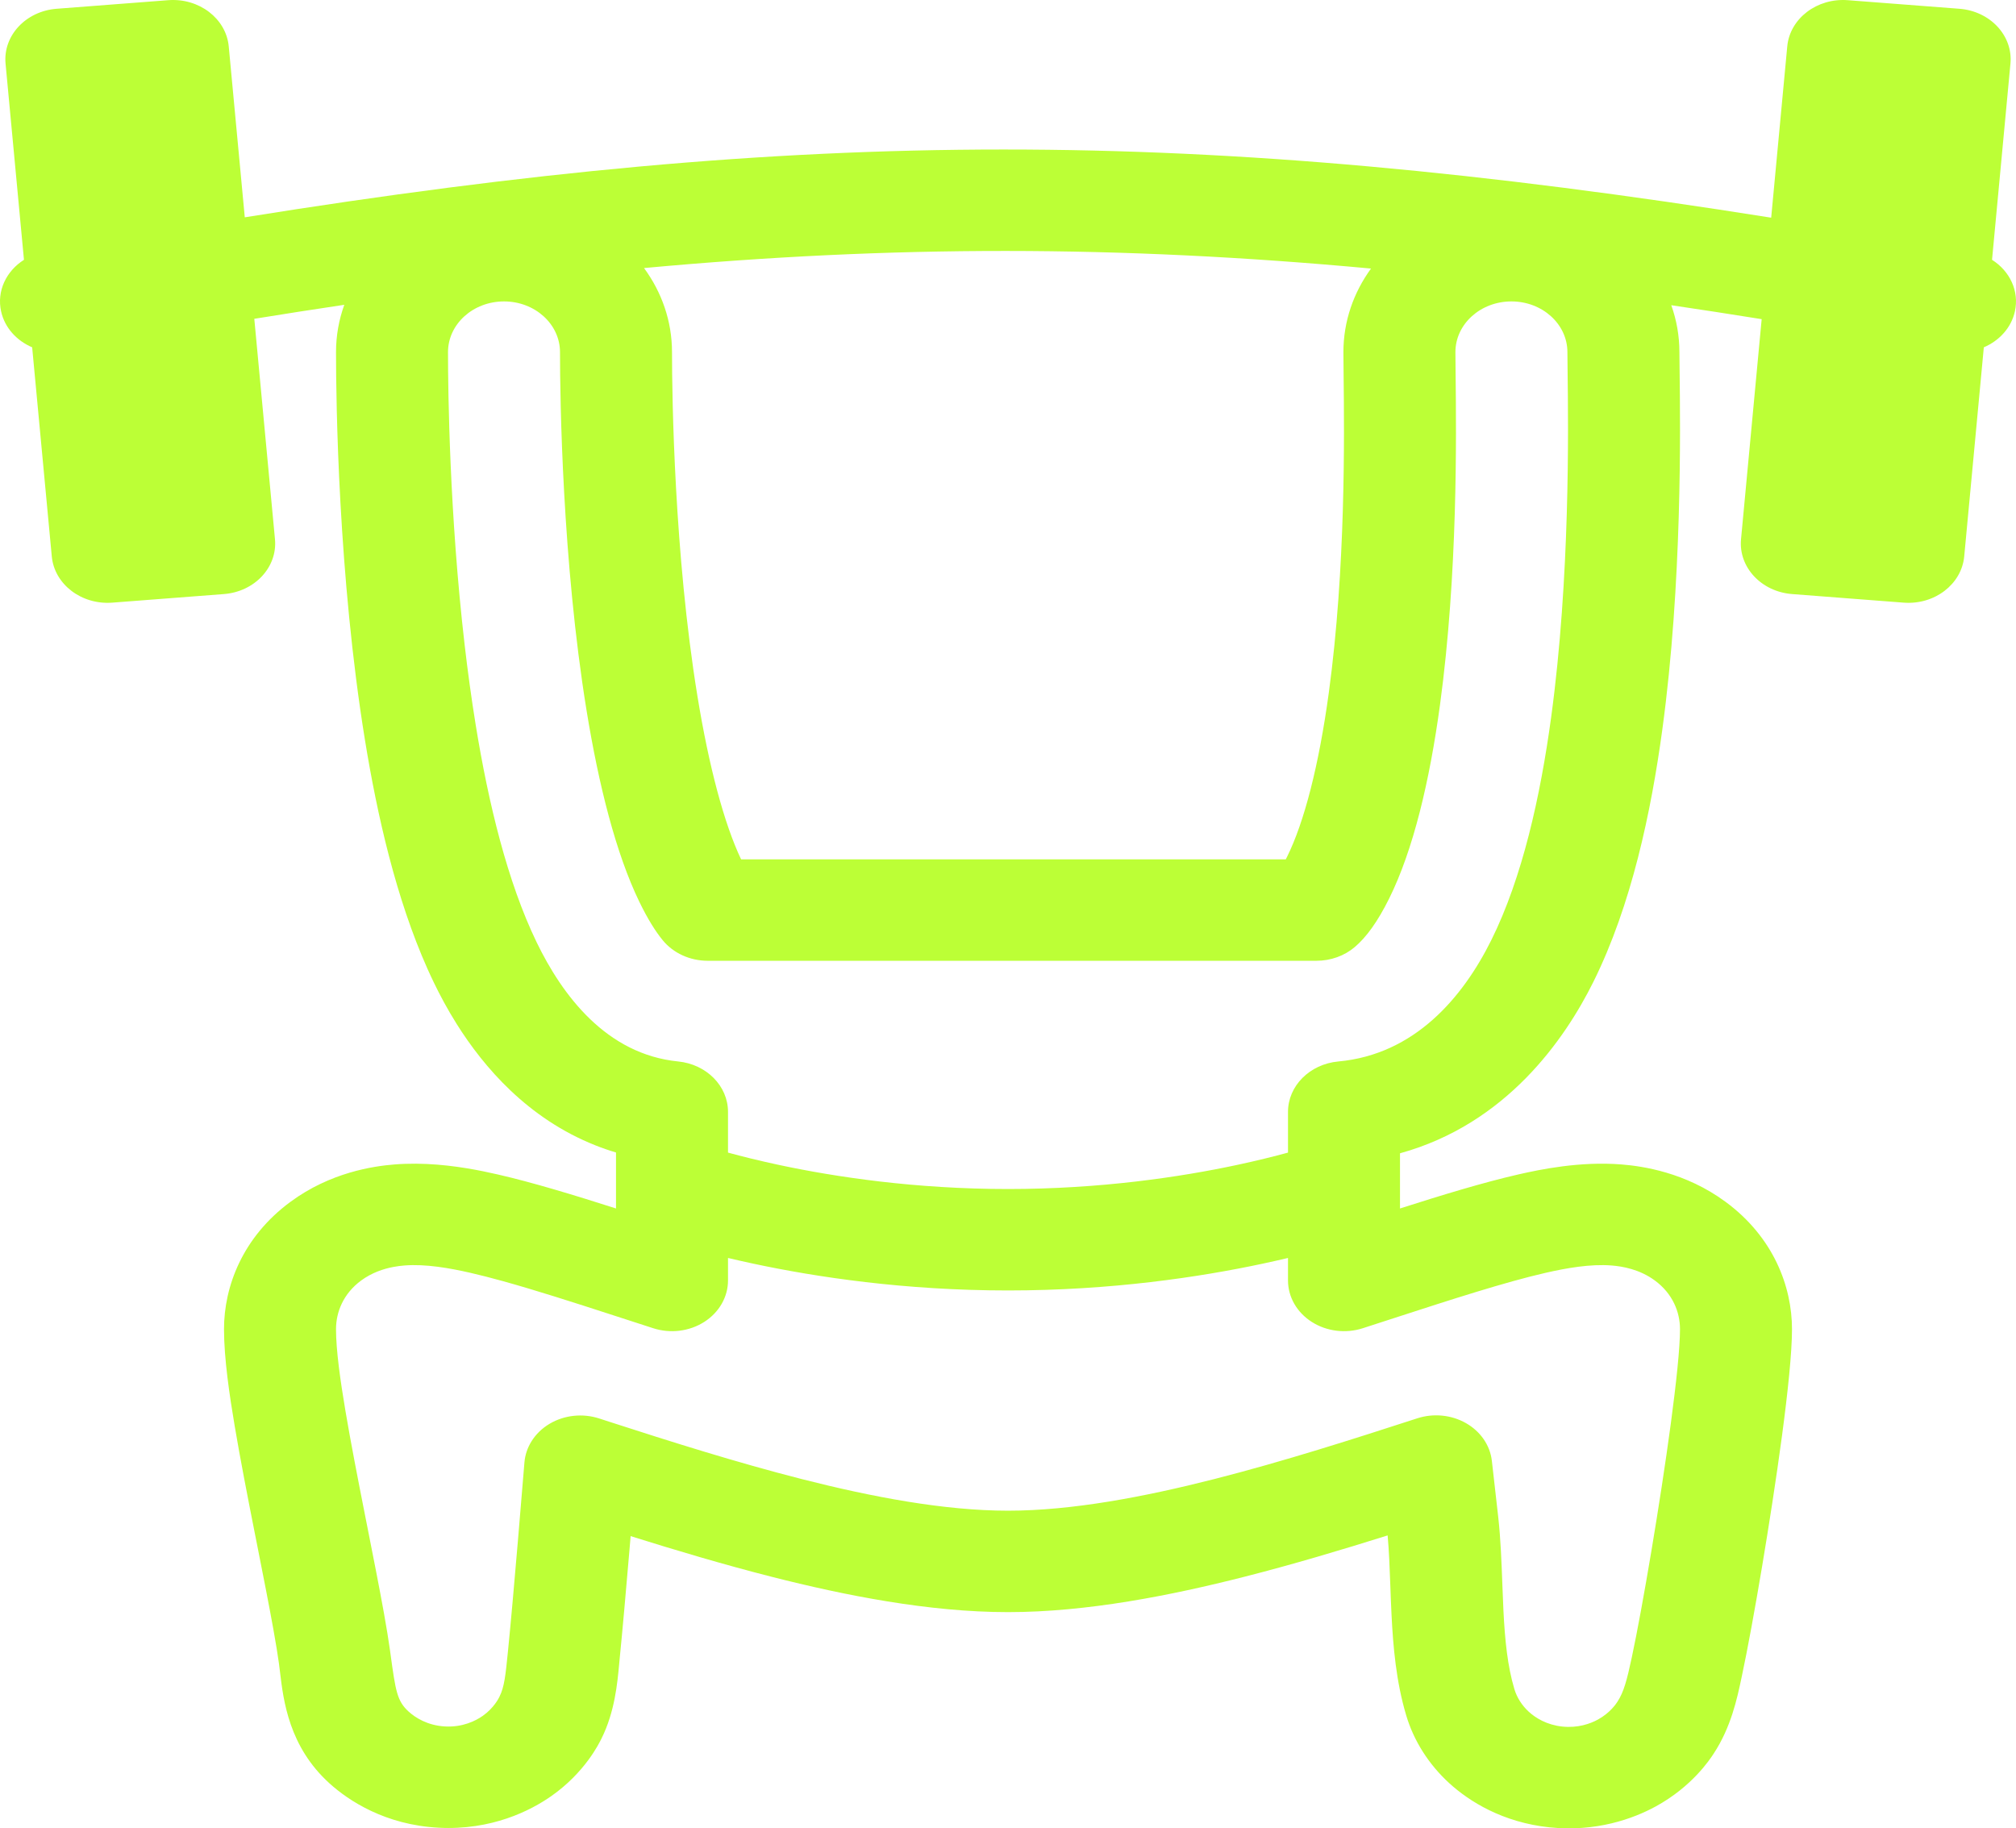 <svg width="172" height="156" viewBox="0 0 172 156" fill="none" xmlns="http://www.w3.org/2000/svg">
<path fill-rule="evenodd" clip-rule="evenodd" d="M14.351 0.016C16.98 -0.187 19.293 1.58 19.516 3.961L20.884 18.542C68.788 10.857 102.117 10.79 151.113 18.573L152.484 3.961C152.707 1.58 155.02 -0.187 157.649 0.016L167.17 0.748C169.799 0.951 171.749 3.045 171.526 5.427L169.956 22.168C171.464 23.122 172.289 24.825 171.907 26.564C171.599 27.963 170.579 29.069 169.255 29.634L167.582 47.474C167.359 49.855 165.046 51.622 162.417 51.419L152.896 50.687C150.267 50.485 148.317 48.39 148.54 46.009L150.301 27.231C147.685 26.812 145.116 26.415 142.589 26.042C143.039 27.303 143.283 28.649 143.283 30.046C143.283 30.373 143.289 30.871 143.298 31.557L143.299 31.595C143.362 36.578 143.53 49.719 141.825 62.25C140.871 69.262 139.2 77.22 135.943 83.775C133.515 88.663 128.52 95.902 119.444 98.402V103.11C123.006 101.971 126.572 100.884 129.525 100.21C131.395 99.782 134.803 99.07 138.345 99.354C140.15 99.498 143.805 100.026 147.22 102.543C151.317 105.561 152.888 109.778 152.888 113.408C152.888 117.402 151.469 126.893 150.338 133.648C149.73 137.275 149.099 140.734 148.596 143.086L148.555 143.275C148.205 144.921 147.683 147.373 146.217 149.607L146.213 149.613L146.205 149.625C145.874 150.133 144.366 152.437 141.253 154.135C139.331 155.183 136.167 156.326 132.208 155.914C128.2 155.496 125.338 153.691 123.647 152.145C121.897 150.544 120.617 148.533 119.971 146.35C119.113 143.479 118.857 140.484 118.723 137.804C118.677 136.889 118.646 136.03 118.616 135.21C118.561 133.717 118.511 132.35 118.389 131.006C114.5 132.228 110.317 133.479 106.152 134.538C99.939 136.12 92.76 137.551 86 137.551C79.24 137.551 72.062 136.12 65.848 134.539C61.752 133.496 57.638 132.269 53.804 131.066L53.709 132.198C53.41 135.716 53.104 139.176 52.87 141.506C52.855 141.659 52.84 141.825 52.824 142.002C52.677 143.592 52.449 146.073 51.321 148.33C51.087 148.808 49.89 151.236 47.056 153.232C45.265 154.494 41.925 156.186 37.412 155.945C32.877 155.704 29.757 153.651 28.115 152.164C24.652 149.027 24.184 145.119 23.889 142.655C23.856 142.384 23.826 142.131 23.794 141.898C23.695 141.174 23.539 140.223 23.328 139.045C22.959 136.981 22.477 134.544 21.953 131.896L21.724 130.74C21.13 127.73 20.502 124.511 20.023 121.669C19.587 119.085 19.112 115.92 19.112 113.408C19.112 109.778 20.684 105.561 24.781 102.543C28.196 100.026 31.85 99.498 33.656 99.354C33.959 99.329 34.261 99.312 34.562 99.302C37.087 99.213 39.482 99.585 41.221 99.937C41.69 100.033 42.112 100.126 42.476 100.21C45.428 100.884 48.994 101.971 52.556 103.11V98.334C51.949 98.153 51.362 97.948 50.795 97.723C45.028 95.436 41.279 91.056 38.964 87.37C38.153 86.08 37.519 84.875 37.035 83.874C36.841 83.475 36.654 83.07 36.47 82.66C33.794 76.663 32.182 69.566 31.136 63.135C28.858 49.132 28.668 34.306 28.668 30.046C28.668 28.635 28.916 27.277 29.375 26.006C26.857 26.381 24.299 26.78 21.696 27.201L23.46 46.009C23.683 48.39 21.733 50.485 19.104 50.687L9.583 51.419C6.954 51.622 4.641 49.855 4.418 47.474L2.744 29.634C1.425 29.071 0.405 27.968 0.095 26.573C-0.292 24.832 0.533 23.124 2.044 22.168L0.474 5.427C0.251 3.045 2.201 0.951 4.83 0.748L14.351 0.016ZM54.948 22.871C56.456 24.927 57.334 27.393 57.334 30.046C57.334 33.964 57.53 47.266 59.496 59.349C60.486 65.434 61.786 70.281 63.228 73.321H109.7L109.749 73.224L109.803 73.118C111.271 70.162 112.527 65.302 113.374 59.075C114.817 48.47 114.693 37.208 114.633 31.983L114.633 31.96C114.624 31.2 114.616 30.542 114.616 30.046C114.616 27.412 115.483 24.961 116.971 22.914C95.468 20.92 76.134 20.917 54.948 22.871ZM109.889 98.343V94.872C109.889 92.651 111.746 90.79 114.186 90.567C120.695 89.971 124.801 85.111 127.23 80.222C129.891 74.866 131.424 67.939 132.341 61.192C133.963 49.271 133.807 36.626 133.743 31.657L133.743 31.633C133.734 30.982 133.727 30.431 133.727 30.046C133.727 27.655 131.588 25.718 128.95 25.718C126.311 25.718 124.172 27.655 124.172 30.046C124.172 30.491 124.179 31.104 124.188 31.894L124.189 31.942C124.248 37.163 124.383 48.921 122.858 60.133C121.976 66.618 120.582 72.513 118.516 76.67C117.534 78.647 116.574 79.963 115.591 80.8C114.705 81.556 113.534 81.976 112.317 81.976H60.382C58.867 81.976 57.443 81.326 56.542 80.224C55.947 79.497 55.275 78.449 54.538 76.927C52.554 72.825 51.084 67.014 50.042 60.611C47.972 47.888 47.778 34.077 47.778 30.046C47.778 27.655 45.639 25.718 43.001 25.718C40.362 25.718 38.223 27.655 38.223 30.046C38.223 33.485 38.355 43.925 39.641 55.011C39.905 57.289 40.219 59.595 40.589 61.873C41.669 68.509 43.285 75.23 45.787 80.401C47.966 84.905 51.721 89.954 57.857 90.566C60.278 90.807 62.112 92.661 62.112 94.867V98.343C63.275 98.661 64.748 99.03 66.49 99.402C71.292 100.425 78.085 101.45 86 101.45C93.915 101.45 100.708 100.425 105.51 99.402C107.252 99.03 108.726 98.66 109.889 98.343ZM62.112 107.333C62.795 107.495 63.526 107.661 64.302 107.826C69.652 108.967 77.193 110.105 86 110.105C94.806 110.105 102.347 108.967 107.698 107.826C108.474 107.661 109.206 107.495 109.889 107.333V109.252C109.889 110.658 110.644 111.977 111.914 112.788C113.183 113.599 114.808 113.8 116.272 113.327L118.9 112.475C123.784 110.889 128.414 109.39 131.862 108.602C133.611 108.202 135.678 107.829 137.502 107.975C138.425 108.049 139.887 108.296 141.19 109.257C142.708 110.375 143.333 111.946 143.333 113.408C143.333 116.601 142.063 125.35 140.89 132.349C140.29 135.936 139.681 139.26 139.215 141.44C138.809 143.334 138.536 144.374 138.001 145.187L137.977 145.225C137.895 145.349 137.376 146.147 136.325 146.72C135.668 147.078 134.612 147.452 133.299 147.315C131.972 147.177 131.014 146.582 130.436 146.054C129.849 145.517 129.414 144.831 129.2 144.109L129.197 144.097C128.624 142.183 128.396 139.972 128.269 137.414C128.235 136.733 128.208 136.006 128.18 135.253C128.11 133.371 128.035 131.33 127.829 129.469C127.64 127.758 127.451 126.101 127.281 124.636C127.128 123.315 126.314 122.131 125.072 121.425C123.83 120.717 122.299 120.566 120.919 121.014C115.59 122.743 109.521 124.691 103.567 126.206C97.616 127.721 91.44 128.896 86 128.896C80.56 128.896 74.384 127.721 68.433 126.206C62.84 124.782 57.146 122.977 52.058 121.331L51.118 121.026C49.714 120.571 48.155 120.736 46.904 121.472C46.255 121.854 45.728 122.367 45.356 122.96C45.009 123.511 44.796 124.131 44.743 124.781C44.57 126.903 44.375 129.247 44.181 131.534C43.882 135.051 43.582 138.458 43.354 140.722L43.335 140.917C43.133 142.931 43.033 143.929 42.614 144.764L42.583 144.826C42.554 144.885 42.143 145.729 41.19 146.4C40.575 146.833 39.462 147.385 37.973 147.305C36.477 147.226 35.435 146.554 34.871 146.044C33.867 145.134 33.749 144.275 33.311 141.082L33.277 140.83C33.156 139.954 32.98 138.885 32.761 137.659C32.377 135.517 31.882 133.015 31.365 130.398L31.131 129.216C30.535 126.196 29.927 123.081 29.469 120.362C29.026 117.737 28.668 115.178 28.668 113.408C28.668 111.946 29.293 110.375 30.811 109.257C31.727 108.582 32.722 108.259 33.552 108.101C33.903 108.034 34.224 107.997 34.499 107.975C36.322 107.829 38.39 108.202 40.138 108.602C40.992 108.797 41.919 109.036 42.904 109.309C45.68 110.078 48.919 111.118 52.307 112.218L55.729 113.327C57.192 113.8 58.817 113.599 60.087 112.788C61.356 111.977 62.112 110.658 62.112 109.252V107.333Z" fill="#BCFF36"/>
</svg>
